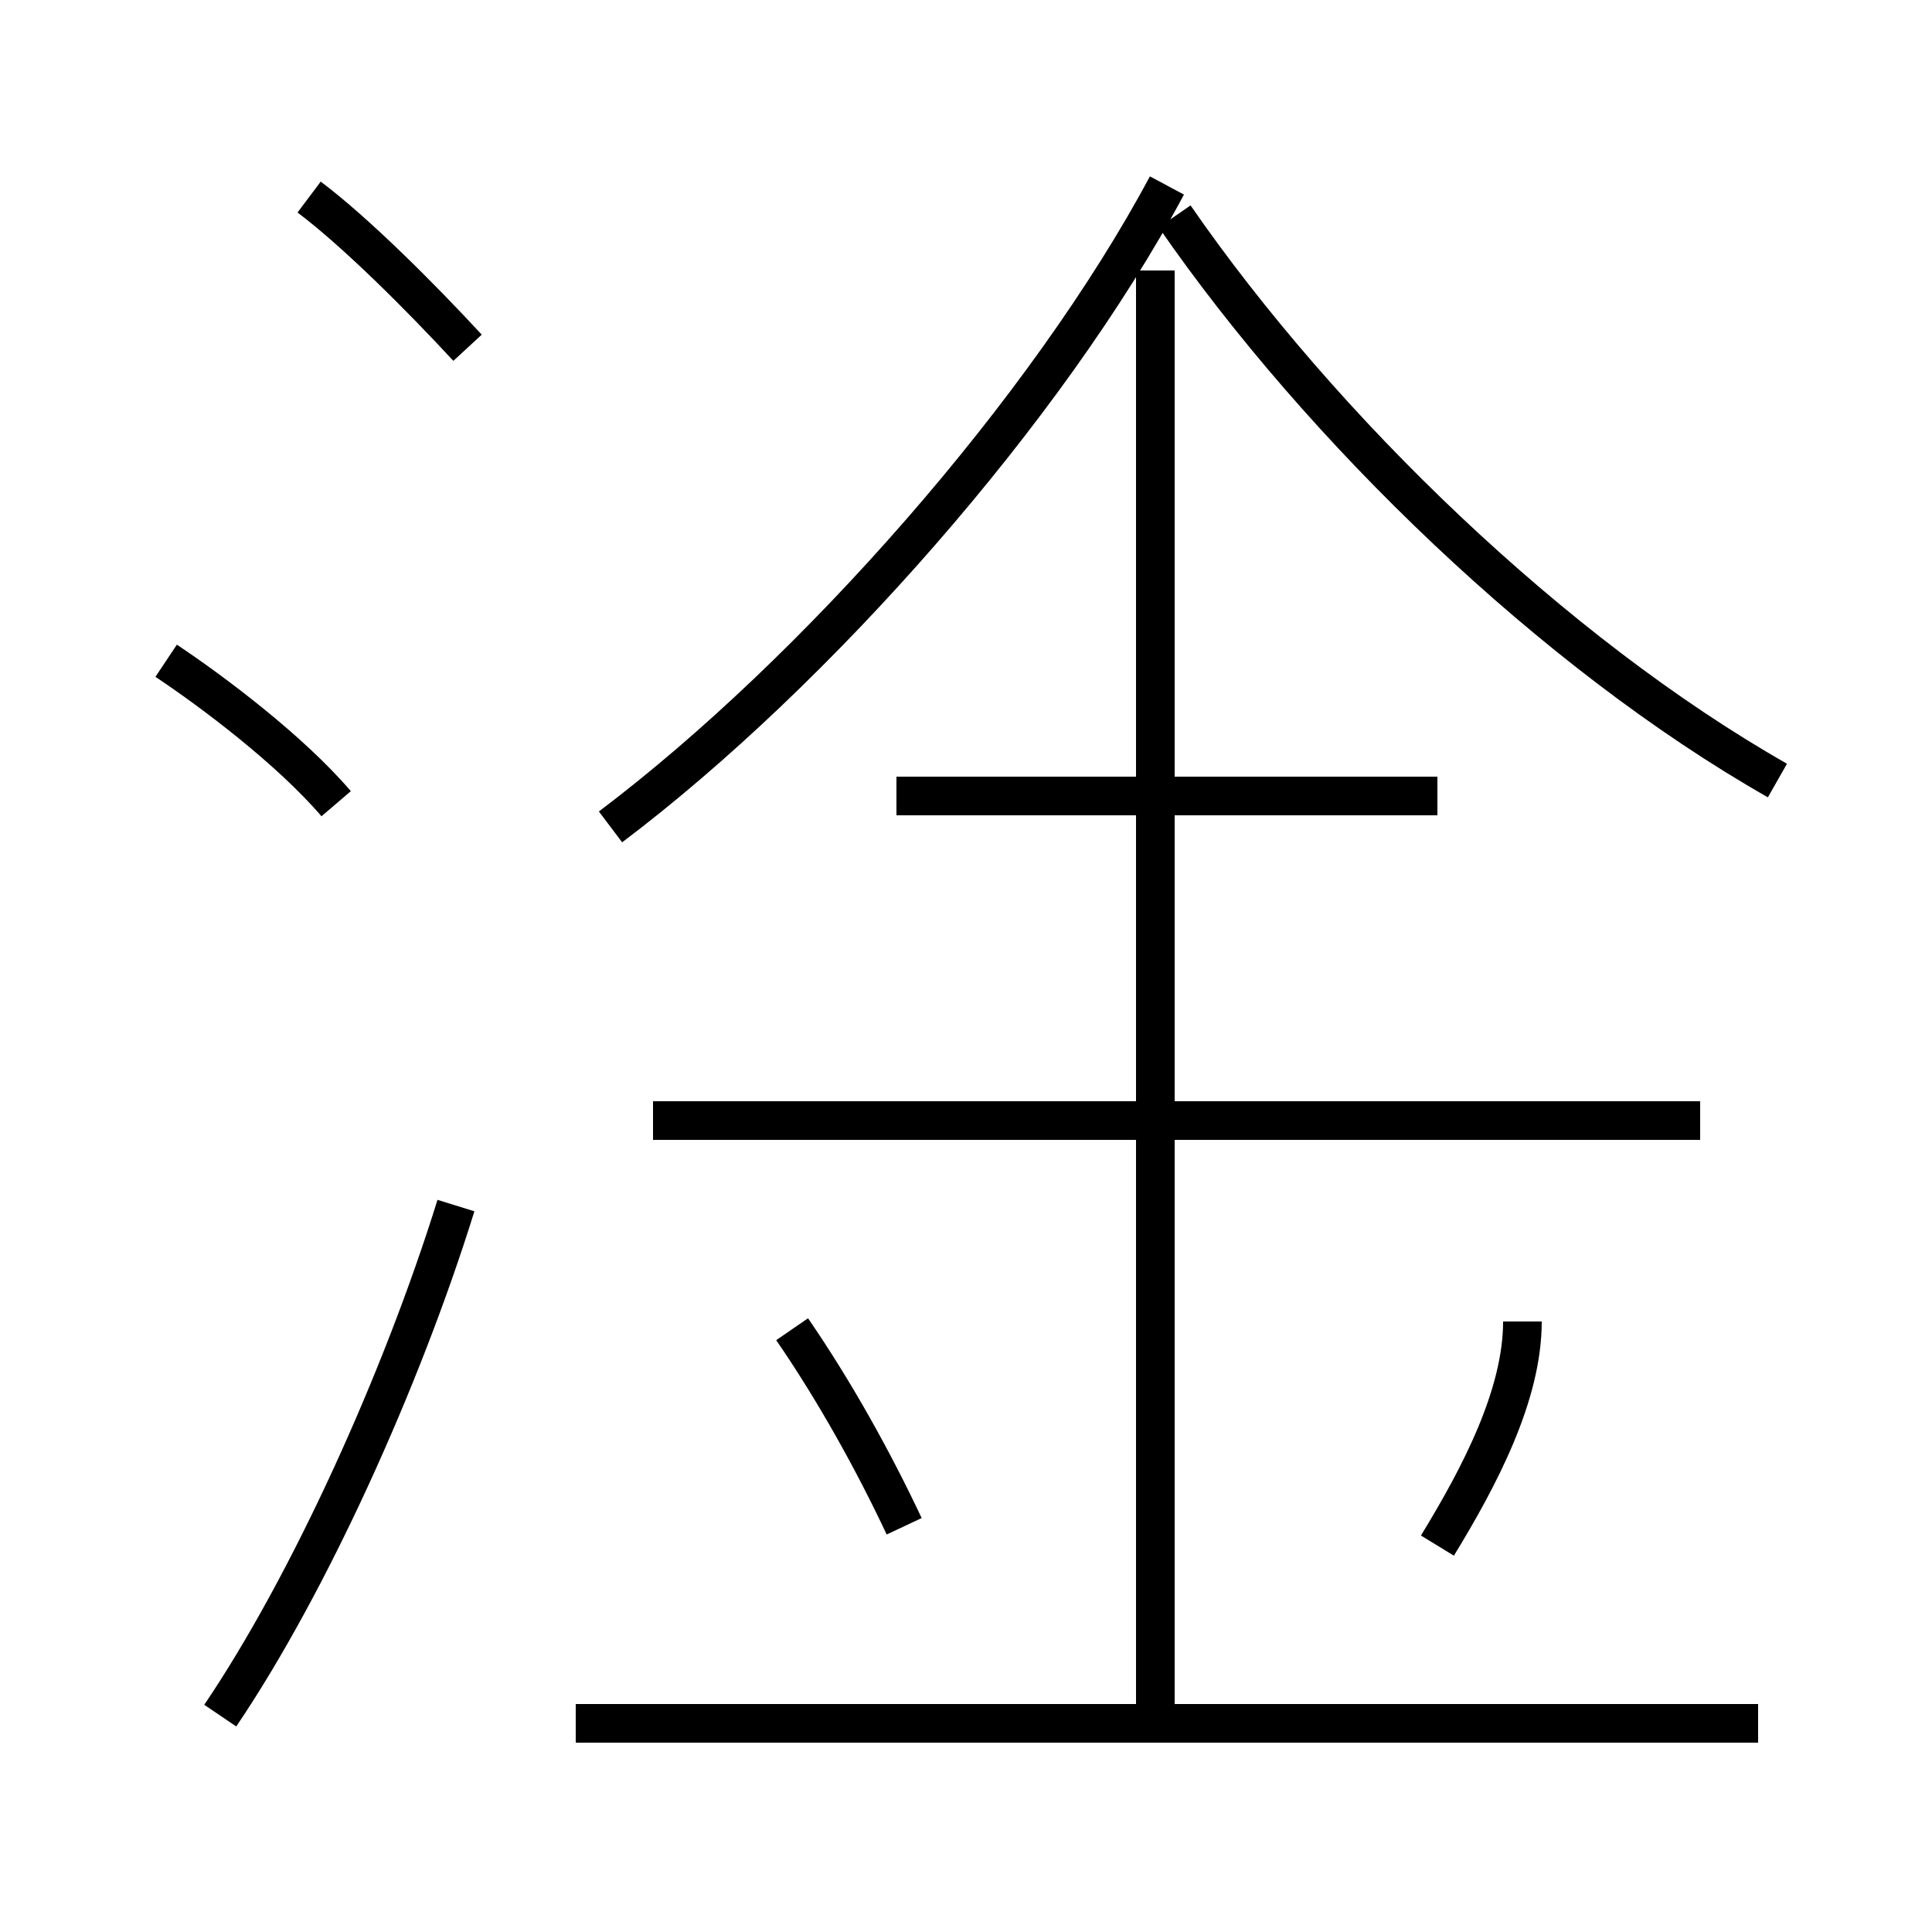 <?xml version='1.0' encoding='utf8'?>
<svg viewBox="0.0 -6.0 50.0 50.0" version="1.1" xmlns="http://www.w3.org/2000/svg">
<rect x="0.0" y="-6.0" width="50.0" height="50.0" fill="#808080" stroke="none"/>
<rect x="-1000" y="-1000" width="2000" height="2000" stroke="white" fill="white"/>
<g style="fill:white;stroke:#000000;  stroke-width:1">
<path d="M 5.7 0.4 C 8.0 -3.0 10.4 -8.3 11.8 -12.8 M 23.4 -4.5 C 22.6 -6.2 21.6 -8.0 20.5 -9.6 M 45.5 0.6 L 14.9 0.6 M 8.7 -23.2 C 7.5 -24.6 5.5 -26.1 4.3 -26.9 M 29.9 0.1 L 29.9 -37.0 M 44.0 -15.0 L 16.9 -15.0 M 12.1 -35.0 C 10.9 -36.3 9.2 -38.0 8.0 -38.9 M 37.2 -4.0 C 38.3 -5.8 39.4 -7.9 39.4 -9.8 M 37.2 -23.4 L 23.2 -23.4 M 15.8 -22.6 C 21.1 -26.6 27.1 -33.4 30.2 -39.2 M 46.0 -23.8 C 40.2 -27.1 34.2 -32.9 30.4 -38.4" transform="translate(0.0, 38.0)" />
</g>
</svg>